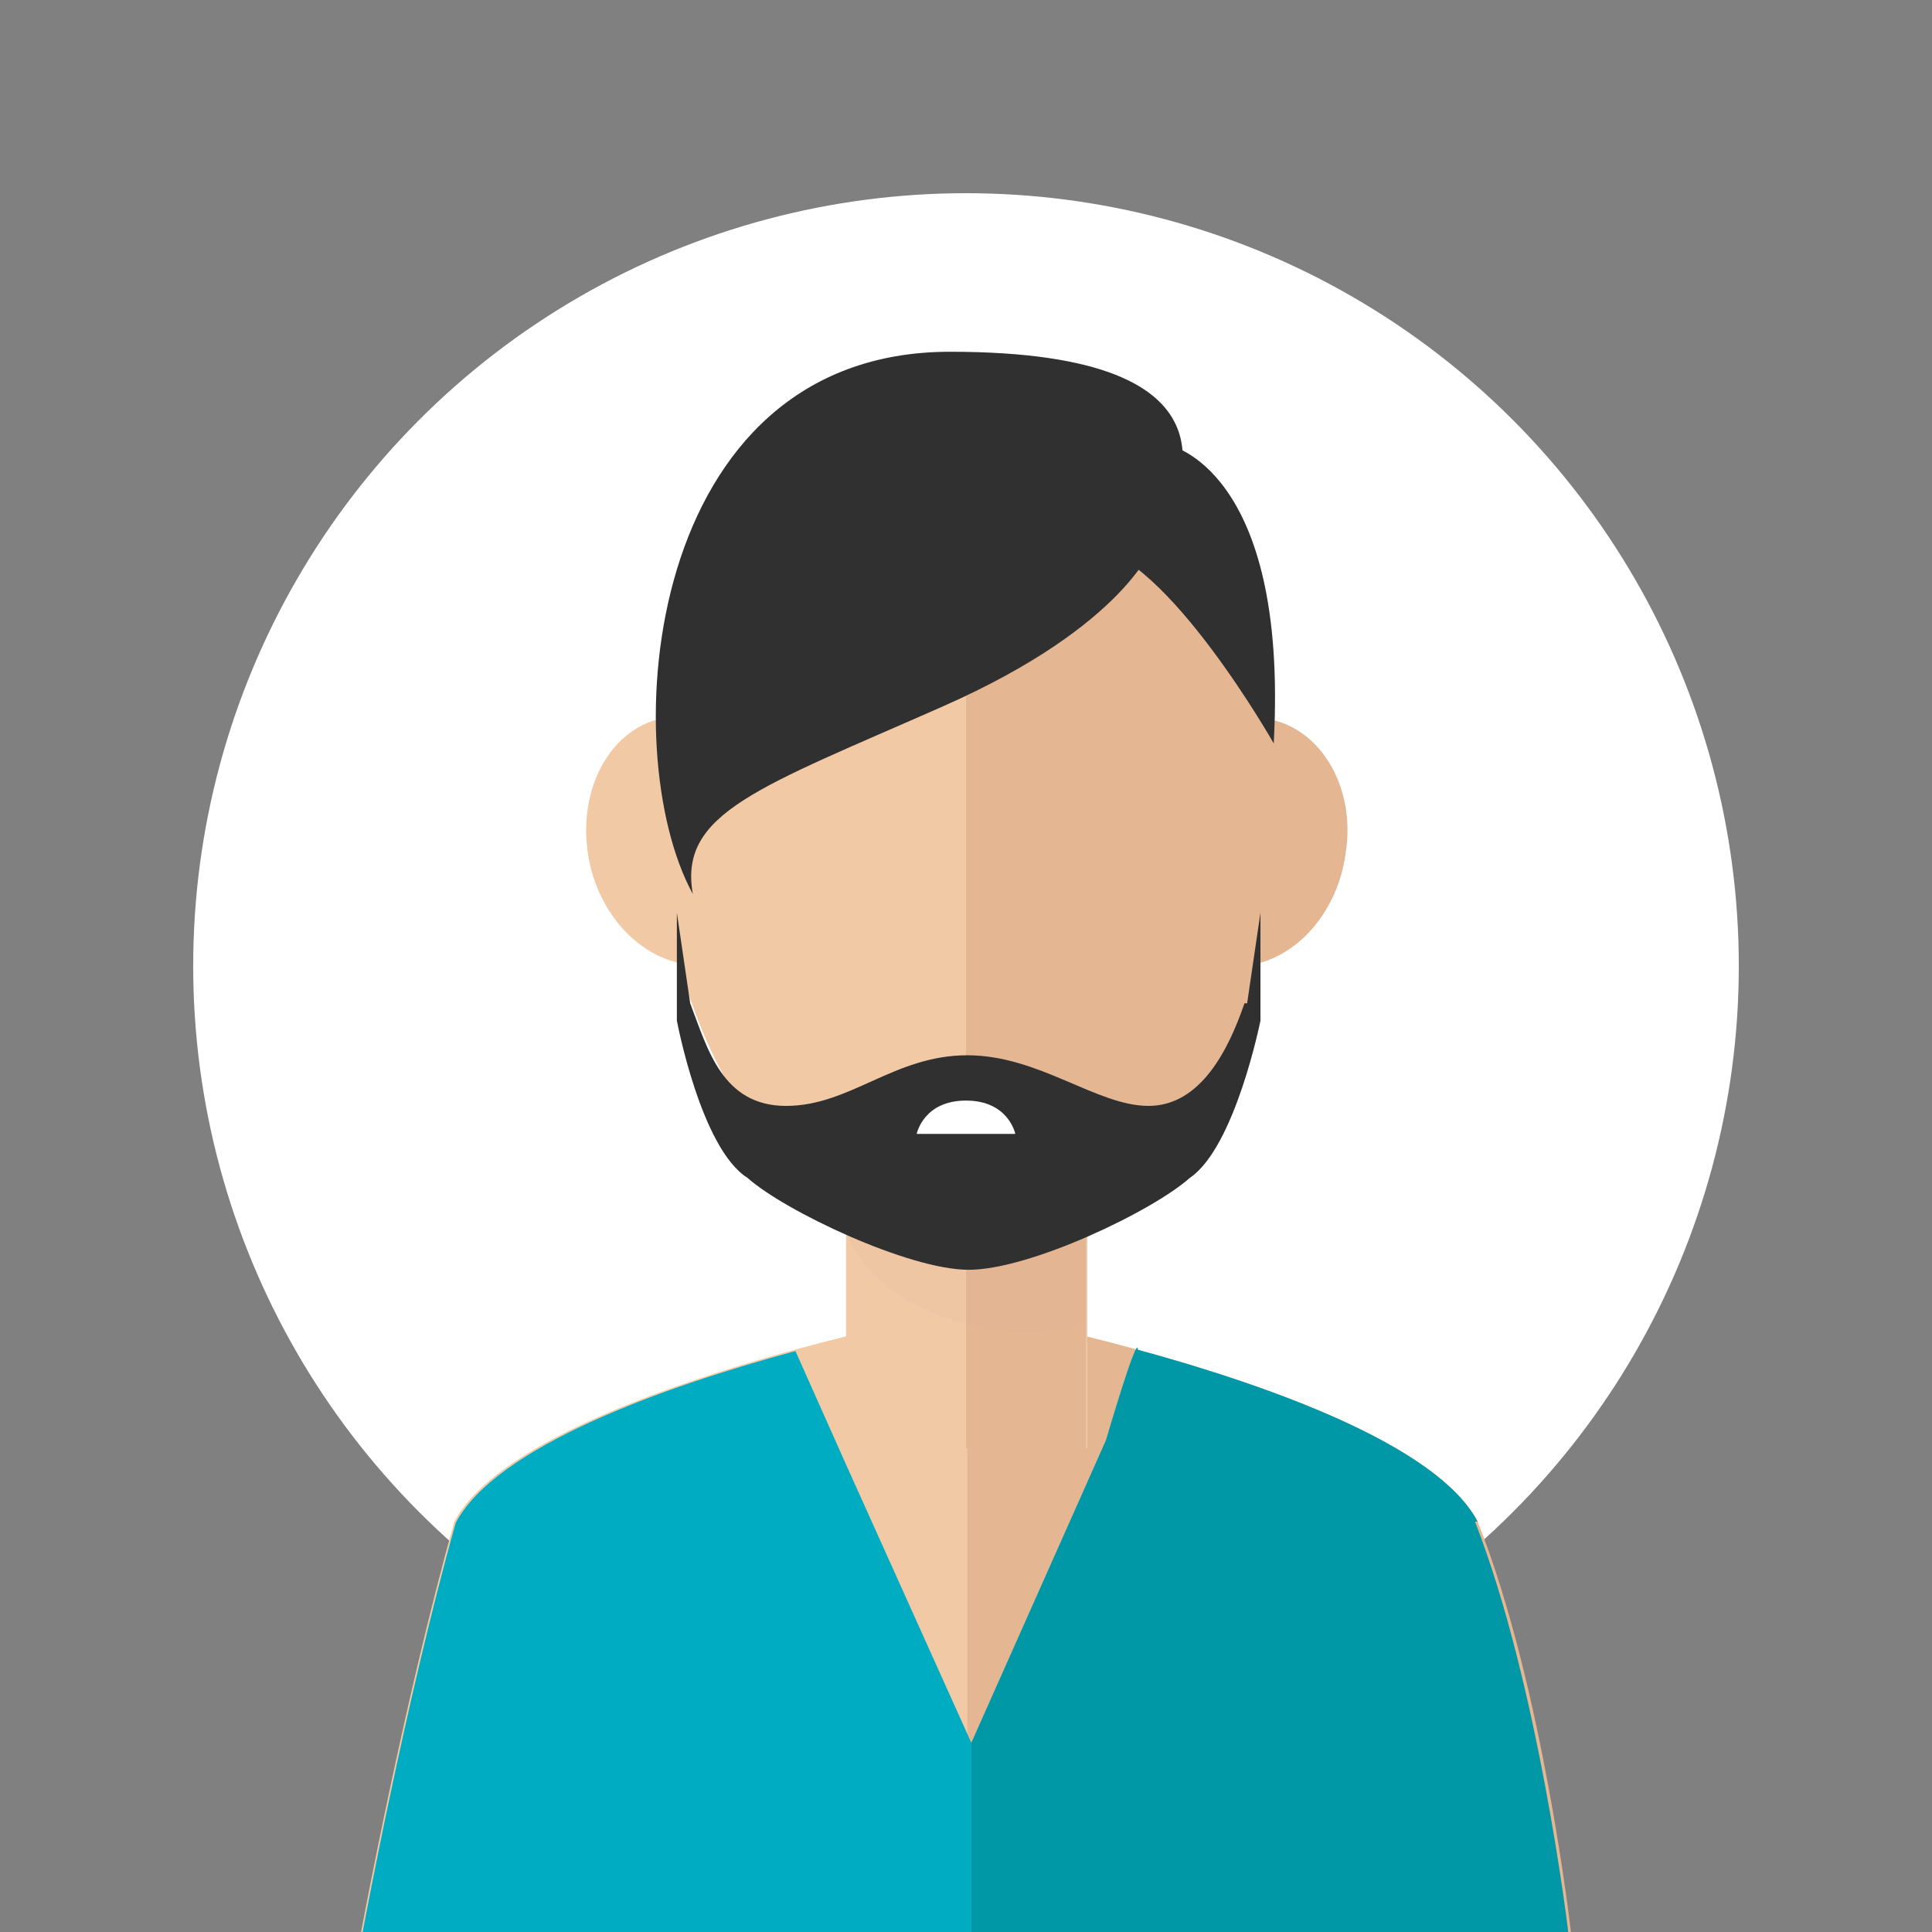 <?xml version="1.0" encoding="UTF-8"?>
<svg xmlns="http://www.w3.org/2000/svg" version="1.1" viewBox="0 0 145 145">
  <rect x="0" y="0" width="145" height="145" fill="#808080" stroke="none"/>
  <defs>
    <style>
      .cls-1 {
        fill: #e4b692;
      }

      .cls-2 {
        fill: #fff;
      }

      .cls-3 {
        fill: #0097a7;
      }

      .cls-4 {
        fill: #303030;
      }

      .cls-5 {
        fill: #ddac8c;
        isolation: isolate;
        opacity: .1;
      }

      .cls-6 {
        fill: #f1c9a5;
      }

      .cls-7 {
        fill: #00acc1;
      }
    </style>
  </defs>
  <!-- Generator: Adobe Illustrator 28.6.0, SVG Export Plug-In . SVG Version: 1.2.0 Build 709)  -->
  <g>
    <g id="Layer_1">
      <g id="Layer_1-2" data-name="Layer_1">
        <g id="Layer_1-2">
          <circle class="cls-2" cx="72.5" cy="72.5" r="58"/>
          <g id="men_3">
            <g>
              <g>
                <g>
                  <path class="cls-6" d="M110.9,114.2c-5.2-9.8-38.4-15.9-38.4-15.9,0,0-33.2,6.1-38.4,15.9-3.8,13.5-7,30.8-7,30.8h90.6s-2.2-18.5-7-30.8h.2Z"/>
                  <path class="cls-1" d="M72.5,98.3s33.2,6.1,38.4,15.9c4.9,12.3,7,30.8,7,30.8h-45.3v-46.7h-.1Z"/>
                  <rect class="cls-6" x="63.5" y="78.5" width="18.1" height="30.2"/>
                  <rect class="cls-1" x="72.5" y="78.5" width="9" height="30.2"/>
                  <path class="cls-5" d="M63.5,92.5c1.7,4.7,8.2,7.4,13,7.4s3.4-.3,5.1-.8v-20.5h-18.1v14h0Z"/>
                  <path class="cls-6" d="M95.7,59.5c0-18.9-10.4-29.6-23.2-29.6s-23.2,10.7-23.2,29.6,10.4,34.2,23.2,34.2,23.2-9.9,23.2-34.2Z"/>
                  <path class="cls-1" d="M92.1,72.5c-4.2-.4-7.1-5-6.3-10.1.7-5.2,4.7-8.9,8.9-8.5,4.2.4,7.1,5,6.3,10.1-.7,5.2-4.7,8.9-8.9,8.5Z"/>
                  <path class="cls-6" d="M44.1,63.9c-.7-5.2,2.1-9.7,6.3-10.1s8.2,3.4,8.9,8.5c.7,5.2-2.2,9.7-6.3,10.1-4.2.4-8.2-3.4-8.9-8.5Z"/>
                  <path class="cls-1" d="M95.7,59.5c0-18.9-10.4-29.6-23.2-29.6v63.8c12.8,0,23.2-9.9,23.2-34.2Z"/>
                </g>
                <path class="cls-4" d="M93.4,75.3c-1.2,3.5-3.3,7.7-7.2,7.7s-8.2-3.8-13.6-3.8,0,0,0,0h0c-5.5,0-8.8,3.8-13.6,3.8s-5.9-4.3-7.2-7.7l-1-6.8v8.1s1.8,9.6,5.3,11.8c2.8,2.5,12.1,6.9,16.6,6.9h0c4.6,0,13.8-4.4,16.6-6.9,3.4-2.3,5.3-11.8,5.3-11.8v-8.1l-1,6.8h-.2Z"/>
                <path class="cls-2" d="M76.2,85.1s-.5-2.5-3.7-2.5-3.7,2.5-3.7,2.5h7.6-.2Z"/>
              </g>
              <path class="cls-4" d="M86.6,40.8s-2,6.1-15.8,12.2-19.9,8-18.8,14.1c-5.9-10.8-3.7-40.7,19.3-40.7s17.5,10.6,15.2,14.6h0v-.2Z"/>
              <path class="cls-4" d="M95.6,55.8s-8-14.1-13.7-14.8c2.5-8.1,5.8-7.6,5.8-7.6,0,0,9,1.7,7.9,22.3h0Z"/>
            </g>
          </g>
        </g>
      </g>
      <path class="cls-7" d="M72.9,130.8v14.3H27.2s3.2-17.3,7-30.8c3-5.7,15.5-10.2,25.5-12.9l3.7,8.3,9.5,21.1Z"/>
      <path class="cls-3" d="M117.8,145.1h-44.9v-14.3l10.1-22.7s2.4-8.2,2.4-6.8c9.9,2.7,22.5,7.2,25.5,12.9h-.2c0,0,0,0,0,0,4.8,12.3,7,30.8,7,30.8Z"/>
    </g>
  </g>
</svg>